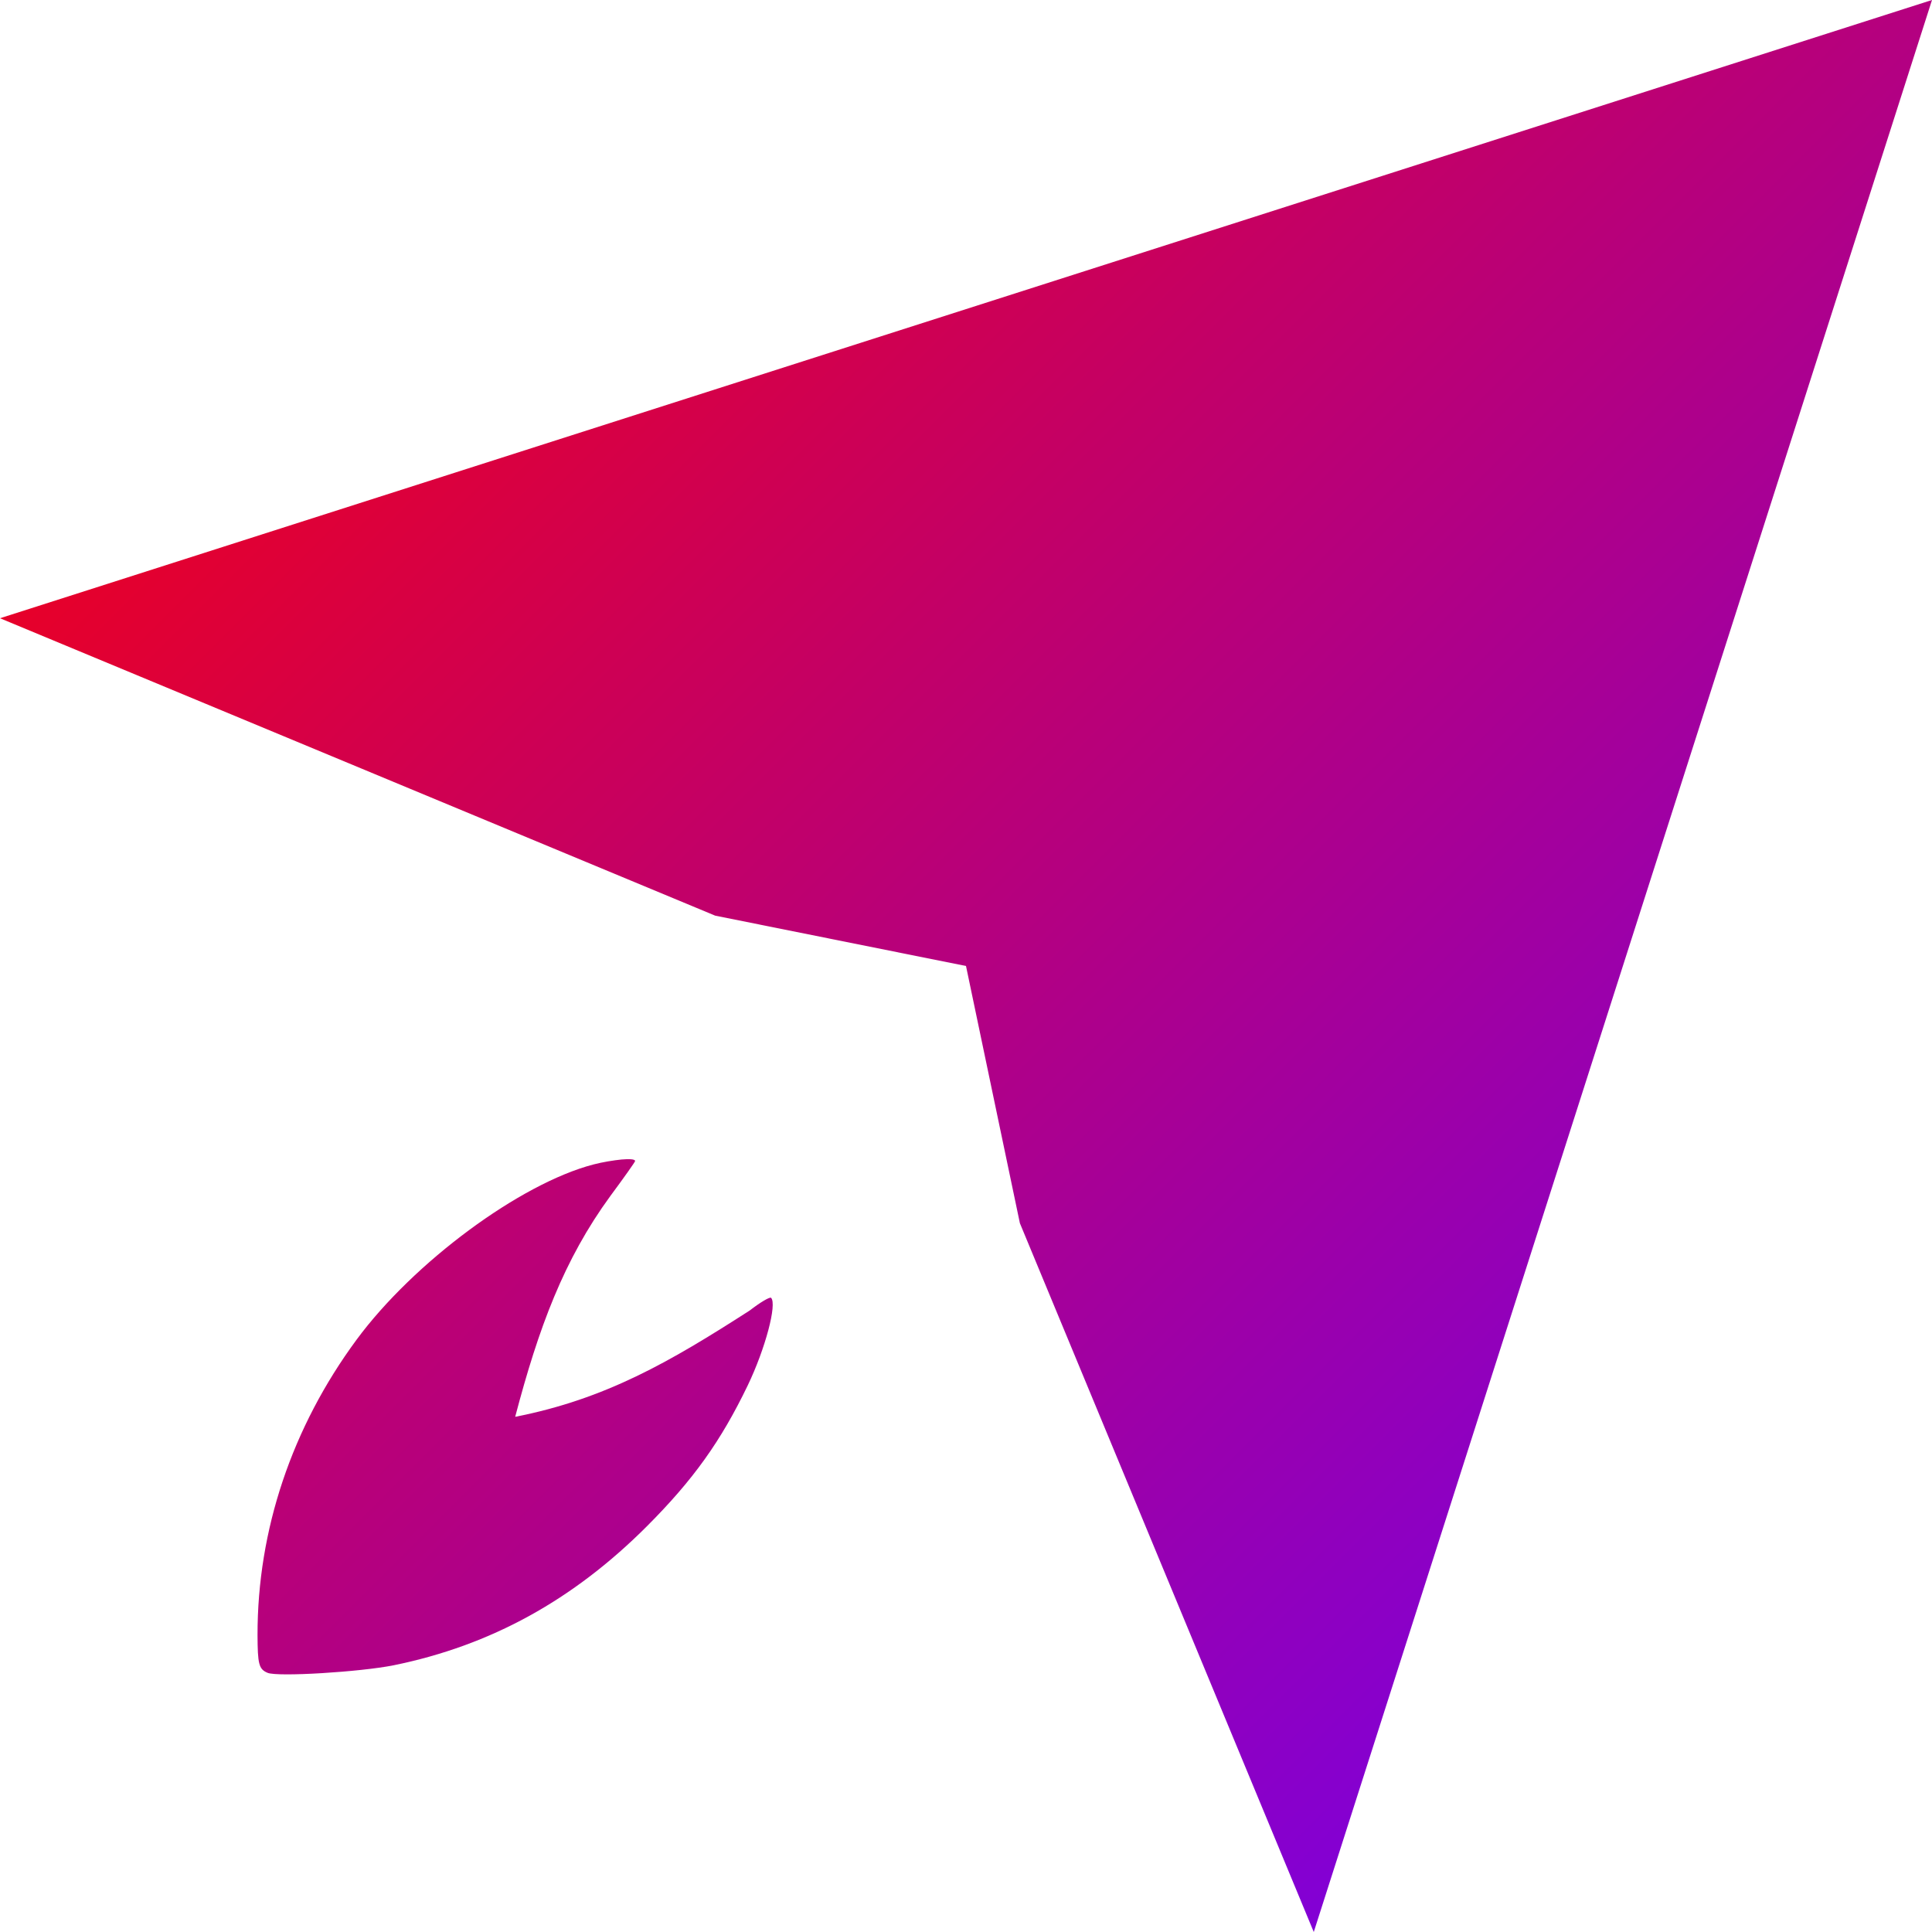 <svg xmlns="http://www.w3.org/2000/svg" xmlns:xlink="http://www.w3.org/1999/xlink" width="64" height="64" viewBox="0 0 64 64" version="1.1"><defs><linearGradient id="linear0" x1="0%" x2="100%" y1="0%" y2="100%"><stop offset="0%" style="stop-color:#ff0000; stop-opacity:1"/><stop offset="100%" style="stop-color:#6a00ff; stop-opacity:1"/></linearGradient></defs><g id="surface1"><path style=" stroke:none;fill-rule:nonzero;fill:url(#linear0);" d="M 64 0 L 0 20.48 L 23.691 30.332 L 32 32 L 33.785 40.52 L 43.52 64 Z M 20.59 38.41 C 20.32 38.438 19.977 38.492 19.66 38.574 C 17.23 39.207 13.703 41.816 11.812 44.379 C 9.668 47.285 8.527 50.688 8.531 54.16 C 8.535 55.129 8.574 55.293 8.863 55.414 C 9.188 55.555 11.934 55.387 13.043 55.164 C 16.258 54.508 18.988 53.004 21.434 50.555 C 22.969 49.016 23.879 47.742 24.773 45.887 C 25.355 44.672 25.746 43.195 25.543 42.992 C 25.504 42.953 25.184 43.141 24.832 43.414 C 22.184 45.117 20.066 46.344 17.066 46.934 C 17.844 43.98 18.676 41.73 20.223 39.613 C 20.672 39.008 21.039 38.488 21.039 38.461 C 21.039 38.398 20.855 38.387 20.59 38.41 Z M 20.59 38.41 "/></g></svg>
